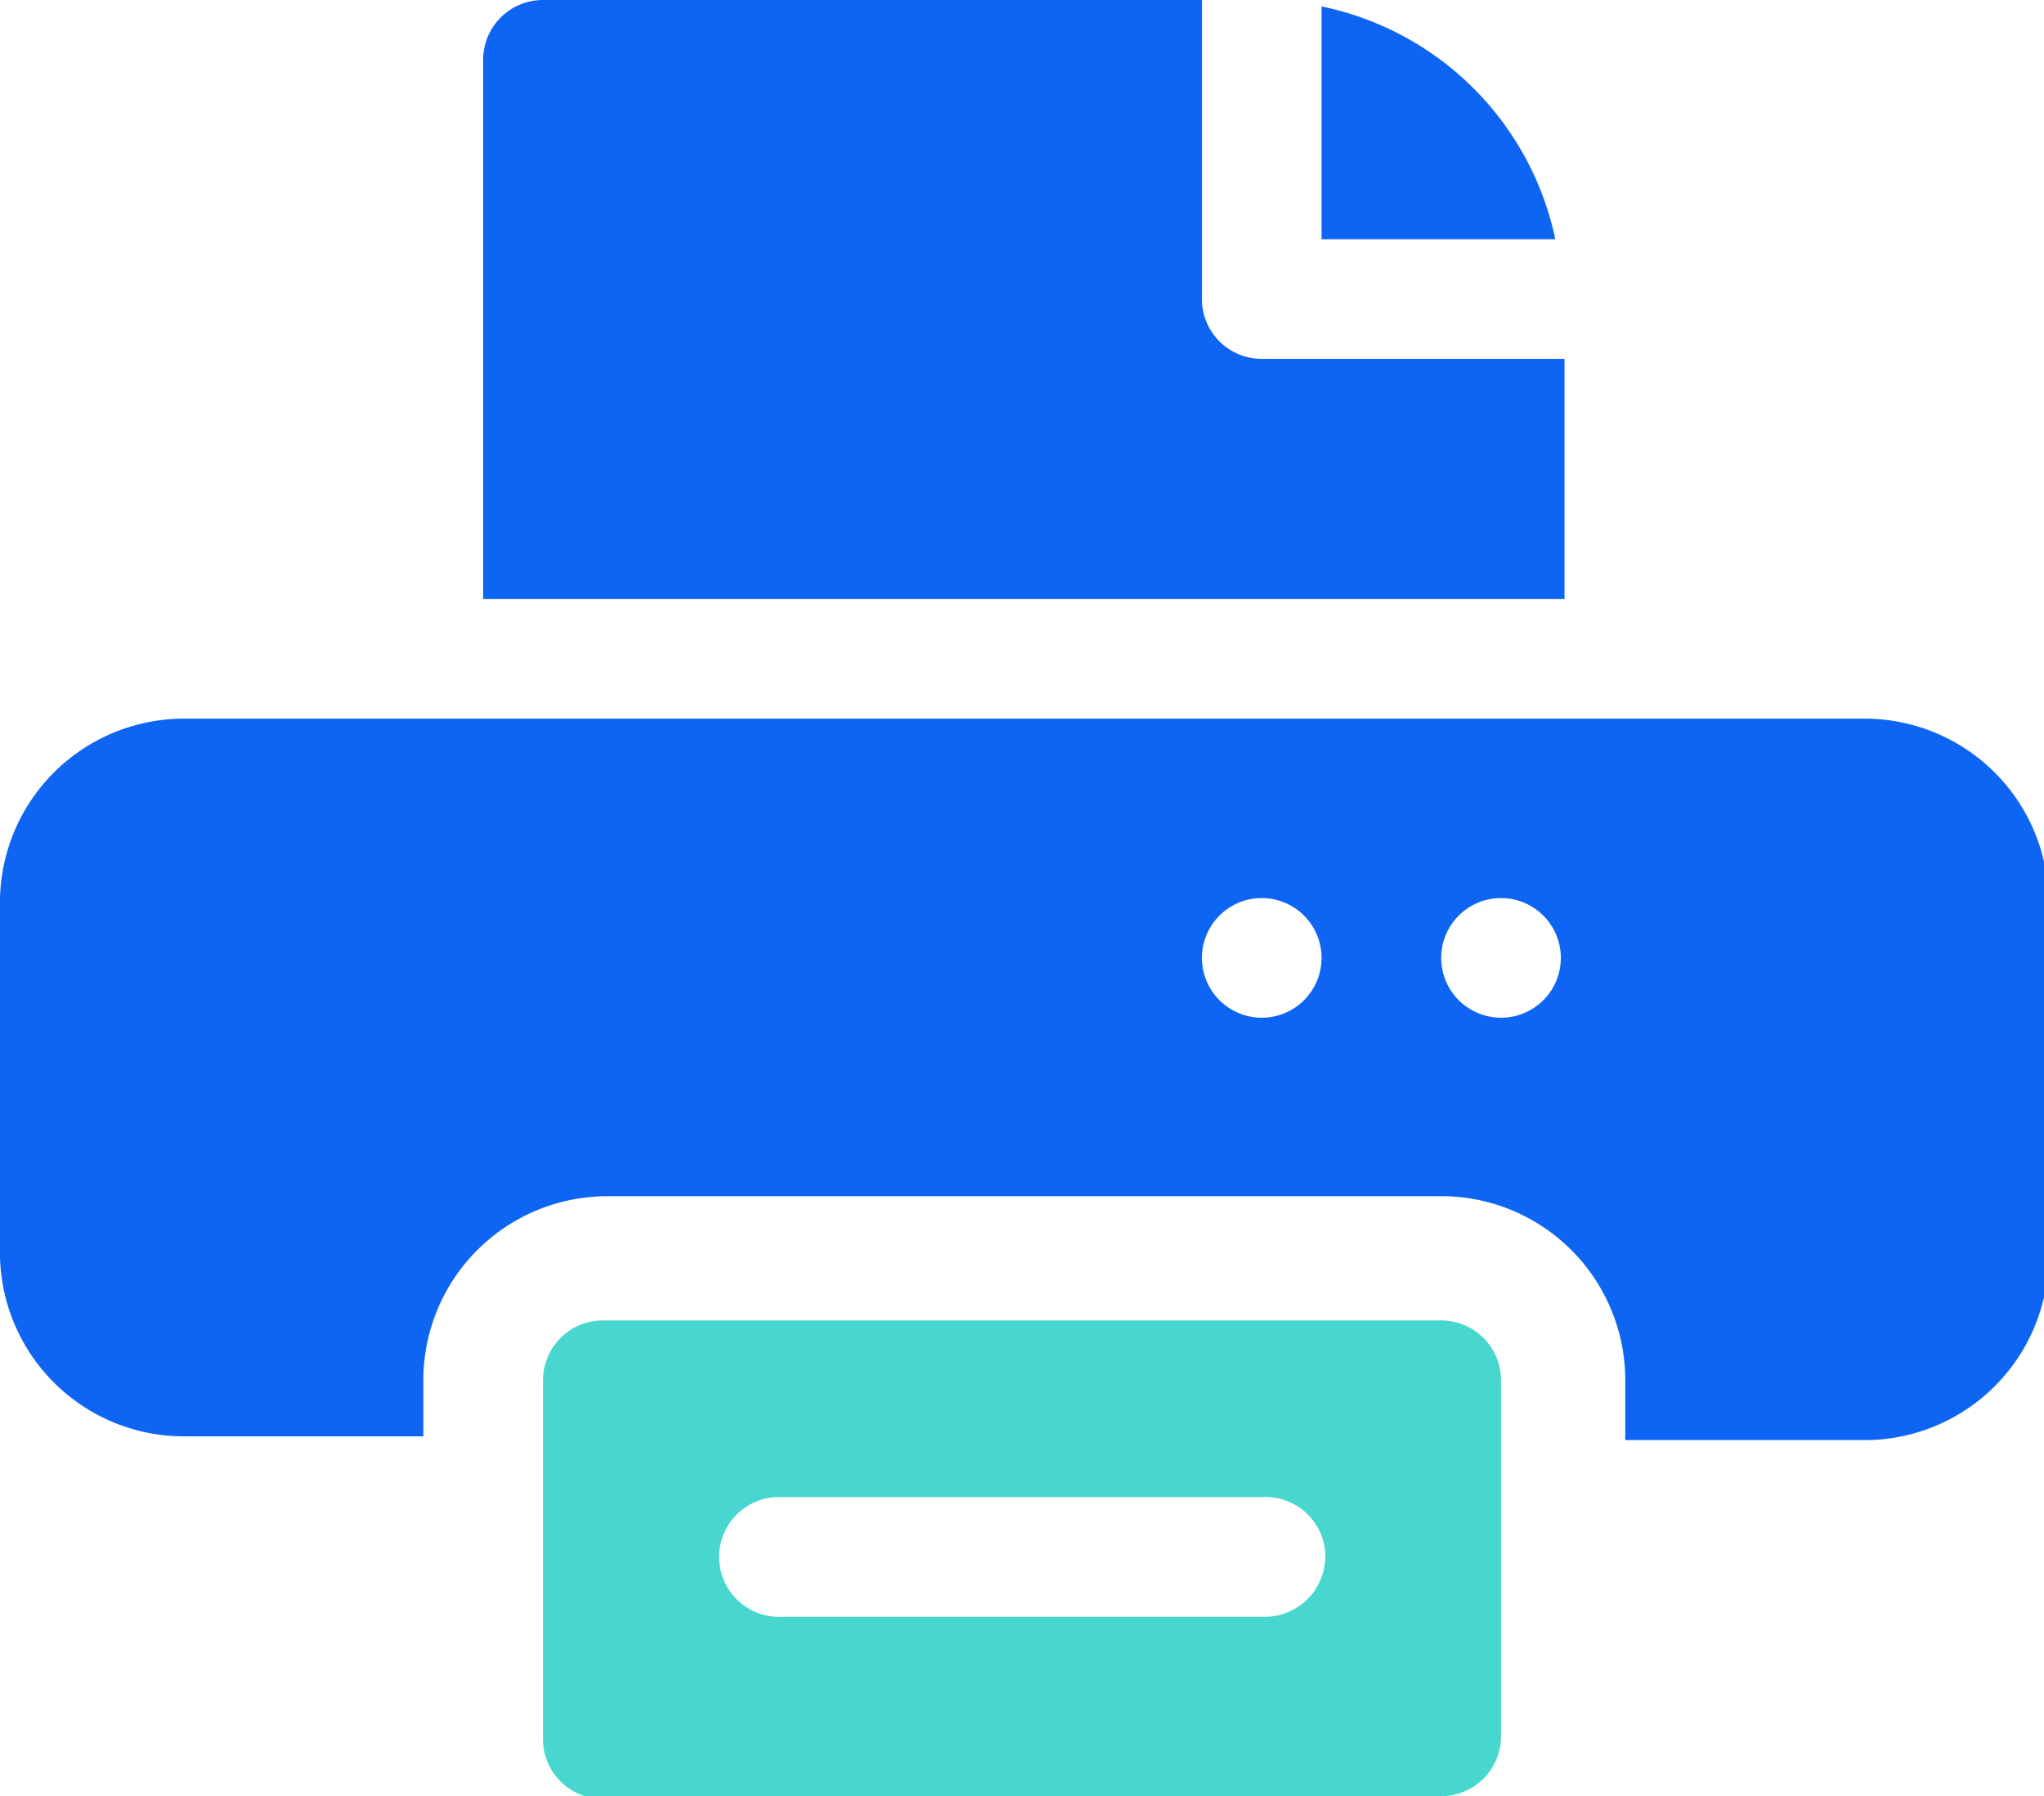 <svg id="Layer_1" data-name="Layer 1" xmlns="http://www.w3.org/2000/svg" viewBox="0 0 22.21 19.52"><defs><style>.cls-1{fill:#0e65f3;}.cls-2{fill:#48d7cf;}</style></defs><g id="fax"><path id="Path_4910" data-name="Path 4910" class="cls-1" d="M20.26,7.81H2A2,2,0,0,0,0,9.76v3.9a2,2,0,0,0,2,1.95H4.6V15a2,2,0,0,1,2-2h9.11a2,2,0,0,1,1.95,2v.65h2.65a2,2,0,0,0,1.95-1.95V9.76A2,2,0,0,0,20.26,7.81Zm-6.55,3.25a.65.65,0,1,1,.65-.65A.65.65,0,0,1,13.71,11.06Zm2.6,0a.65.65,0,1,1,.65-.65h0a.65.65,0,0,1-.65.65Z" transform="translate(0 0)"/><path id="Path_4911" data-name="Path 4911" class="cls-1" d="M14.36.07V2.6H16.9A3.27,3.27,0,0,0,14.36.07Z" transform="translate(0 0)"/><path id="Path_4912" data-name="Path 4912" class="cls-1" d="M5.9,0a.65.65,0,0,0-.65.65h0V6.51H17V3.9H13.71a.65.65,0,0,1-.65-.65h0V0Z" transform="translate(0 0)"/><path id="Path_4913" data-name="Path 4913" class="cls-2" d="M15.66,19.52a.65.65,0,0,0,.65-.65h0V15a.65.65,0,0,0-.65-.65H6.55A.65.65,0,0,0,5.9,15h0v3.9a.65.65,0,0,0,.65.65h9.11ZM8.5,16.27h5.21a.65.65,0,0,1,.69.61.66.66,0,0,1-.62.69H8.5a.65.65,0,1,1-.07-1.3Z" transform="translate(0 0)"/></g></svg>